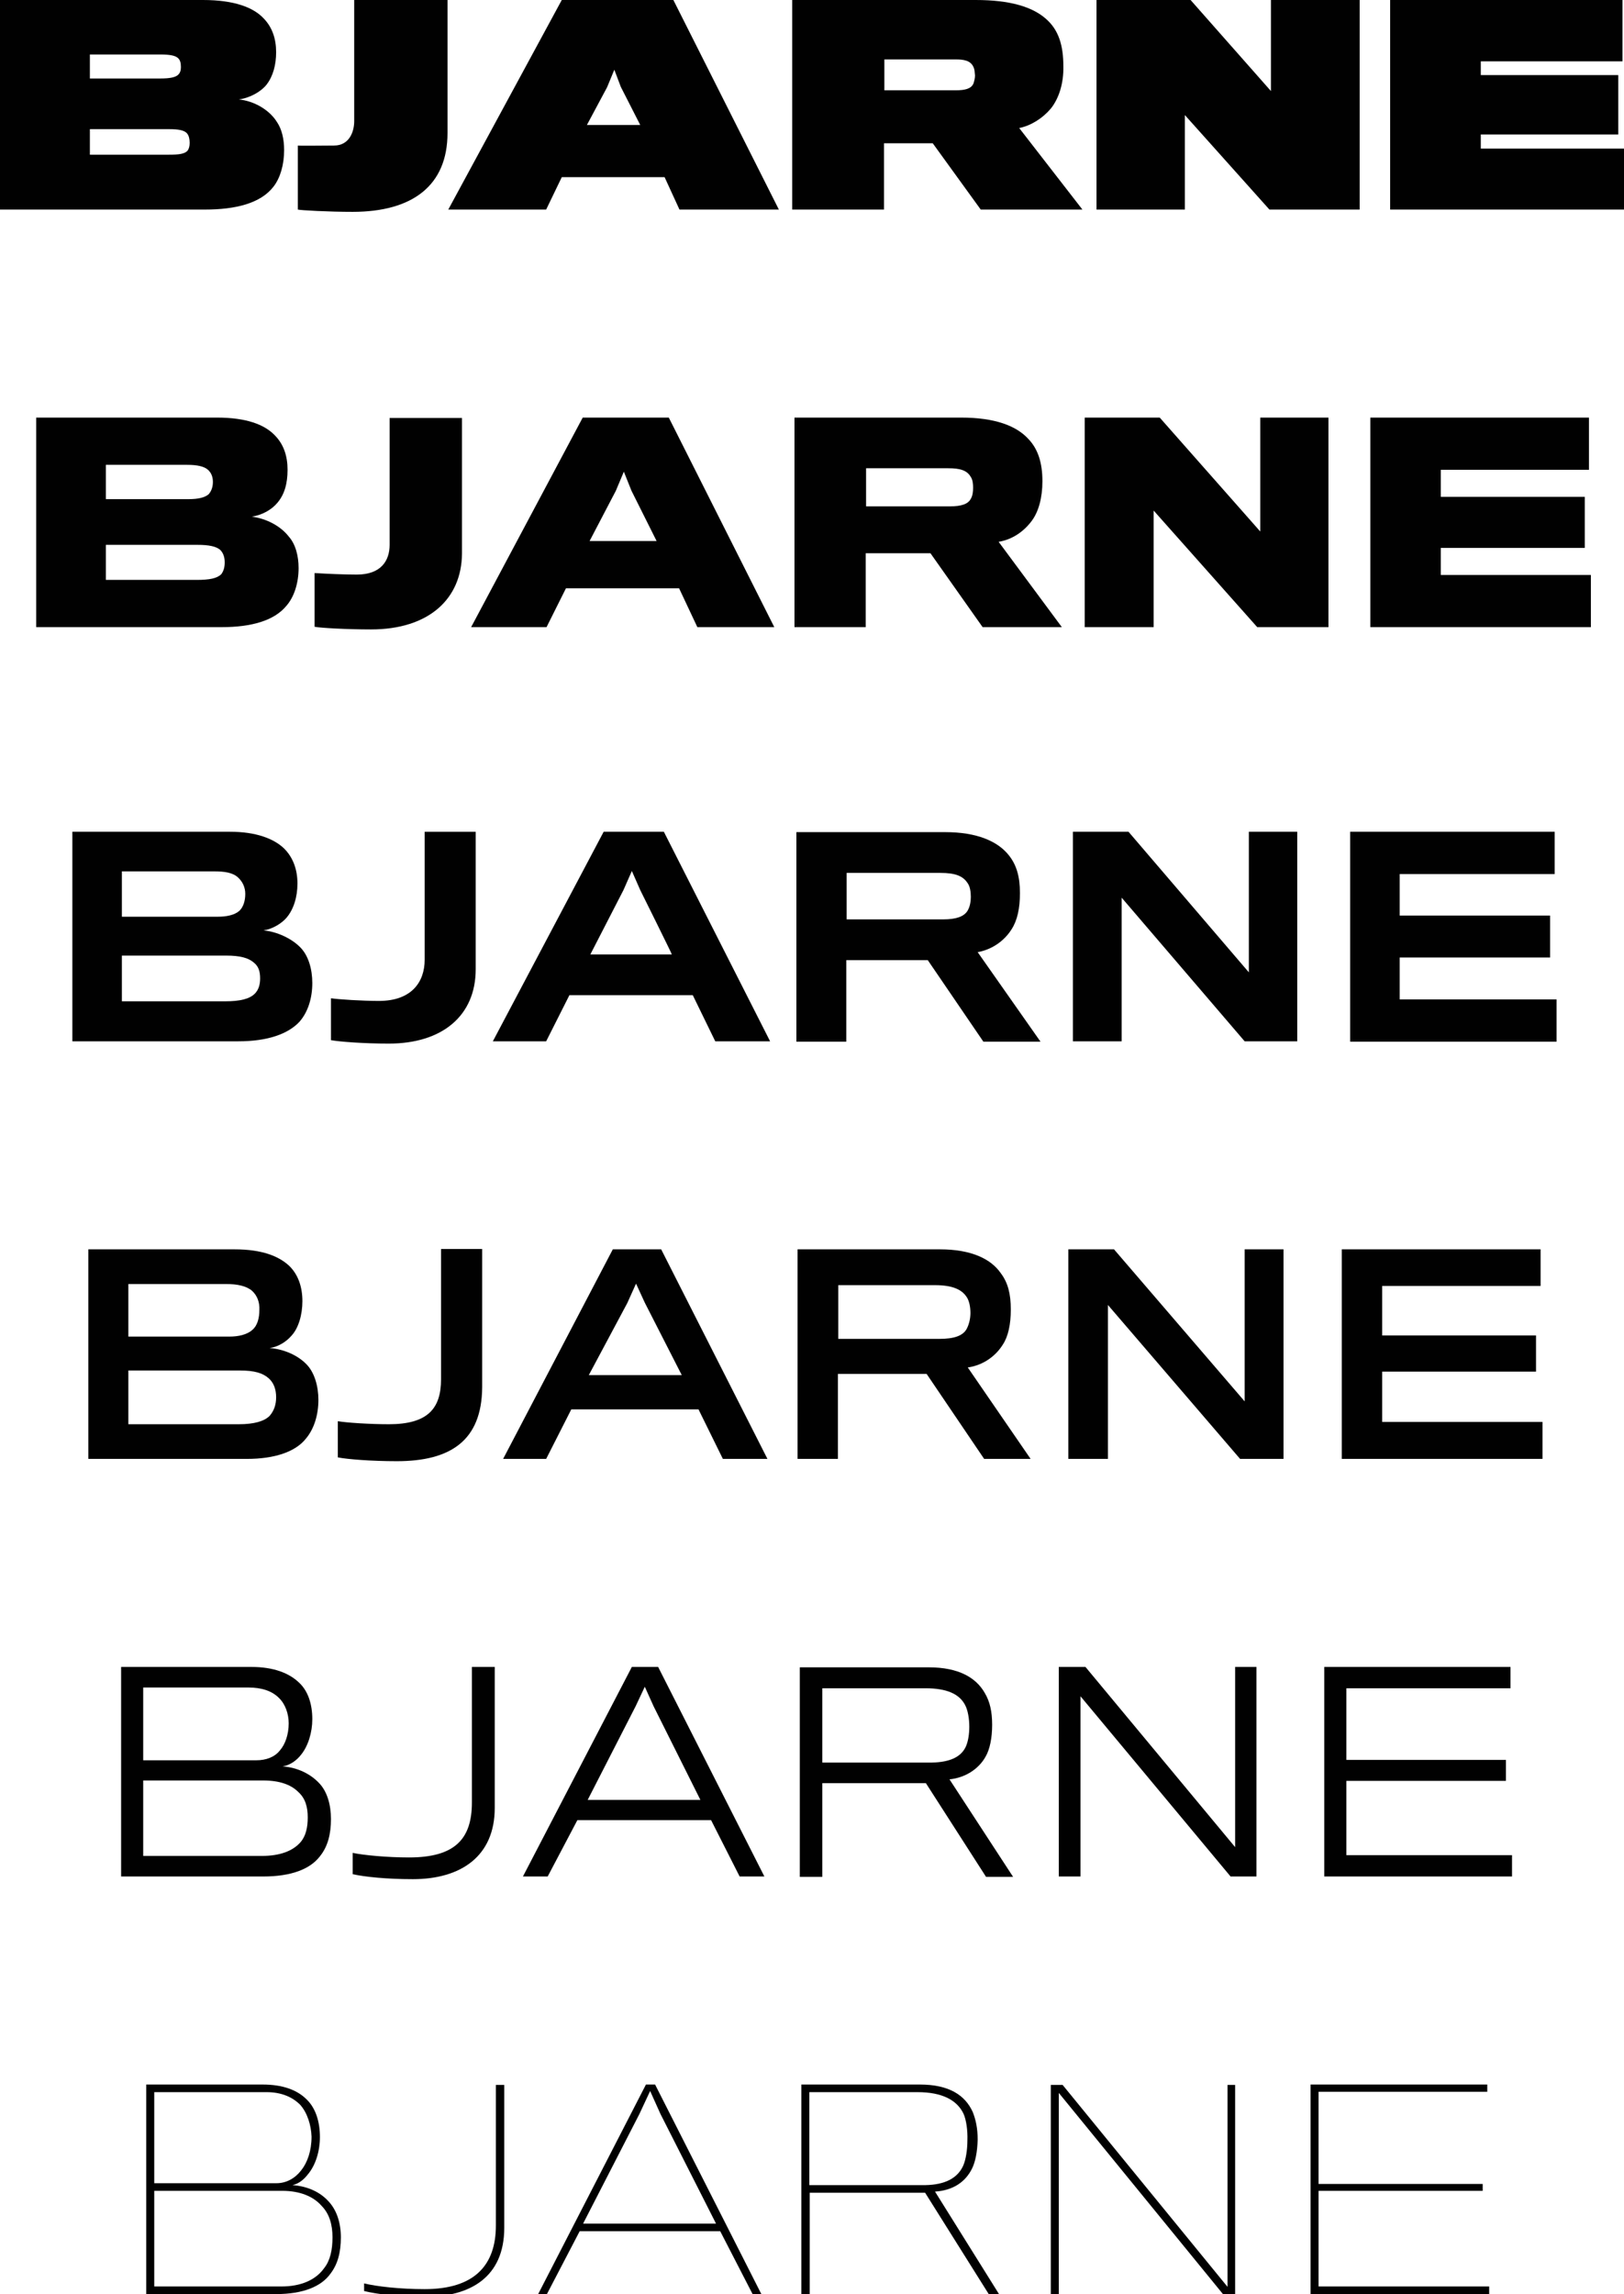 <?xml version="1.0" encoding="utf-8"?>
<!-- Generator: Adobe Illustrator 18.0.0, SVG Export Plug-In . SVG Version: 6.00 Build 0)  -->
<!DOCTYPE svg PUBLIC "-//W3C//DTD SVG 1.1//EN" "http://www.w3.org/Graphics/SVG/1.1/DTD/svg11.dtd">
<svg version="1.1" id="Layer_1" xmlns="http://www.w3.org/2000/svg" xmlns:xlink="http://www.w3.org/1999/xlink" x="0px" y="0px"
	 viewBox="0 0 426.4 602.1" enable-background="new 0 0 426.4 602.1" xml:space="preserve">
<g>
	<path fill="#010101" d="M53.8,55H0V0h53.3c8.3,0,13.2,2,15.8,4.7c2.4,2.4,3.4,5.5,3.4,9c0,3.3-0.8,6.3-2.5,8.5
		c-1.4,1.8-4.3,3.5-7.3,3.9c4,0.4,8,2.7,10,5.9c1.3,1.9,1.9,4.5,1.9,7.4c0,3.8-1,7.3-2.8,9.6C68.4,53.4,61.8,55,53.8,55z M46.8,15.3
		c-0.7-0.7-2.1-1-4.8-1H23.6v6.3h18.5c2.5,0,4-0.3,4.7-1c0.5-0.5,0.7-1.1,0.7-2C47.5,16.5,47.3,15.8,46.8,15.3z M49.8,37.5
		c0-1-0.2-1.9-0.7-2.5c-0.7-0.8-2.2-1.1-4.6-1.1H23.6v6.7h20.7c2.7,0,4.1-0.2,4.9-1C49.6,39.1,49.8,38.4,49.8,37.5z"/>
	<path fill="#010101" d="M92.6,55.6c-6.3,0-13.7-0.4-14.4-0.6V38.2c0.6,0.1,7.1,0,9.5,0c4,0,5.3-3.6,5.3-6.4V0h24.5v34.9
		C117.5,48.7,108.3,55.6,92.6,55.6z"/>
	<path fill="#010101" d="M143.4,55h-25.7l29.8-55h29.3l27.7,55h-26.1l-3.9-8.5h-27L143.4,55z M163,22.8l-1.7-4.5l-1.9,4.6l-5.3,9.9
		h14L163,22.8z"/>
	<path fill="#010101" d="M275.9,28.5c-2.1,2.5-5.2,4.5-8.3,5.1L284.2,55h-26.7l-12.6-17.4h-12.8V55H208V0h48.2c9,0,15,1.8,18.6,5.1
		c3.1,2.8,4.4,6.7,4.4,12.3C279.3,21.9,278,25.9,275.9,28.5z M255.6,17.6c-0.8-1.8-2.7-2-4.7-2h-18.7v8.1h18.7
		c2.5,0,4.1-0.4,4.7-1.8c0.2-0.6,0.4-1.4,0.4-2.1C255.9,18.8,255.9,18.2,255.6,17.6z"/>
	<path fill="#010101" d="M333.3,55l-22.2-24.8V55h-23.2V0h24.7l21.1,23.9V0H357v55H333.3z"/>
	<path fill="#010101" d="M365,55V0h61v16.1h-37.2v3.6h36.1v15.6h-36.1V39h37.7v16H365z"/>
</g>
<g>
	<path fill="#010101" d="M58.2,164.6H9.5v-55h47.5c7.6,0,12.4,1.8,15.1,4.6c2.4,2.4,3.4,5.5,3.4,9.1s-0.8,6.5-2.7,8.7
		c-1.5,1.8-4,3.2-6.7,3.6c3.9,0.5,7.6,2.5,9.7,5.2c1.8,2,2.6,5.1,2.6,8.3c0,3.8-1.1,7.5-3.2,9.9C72,162.9,66,164.6,58.2,164.6z
		 M54.6,123.3c-1-0.9-2.8-1.3-5.5-1.3H27.8v9h21.8c2.4,0,4.2-0.4,5.2-1.3c0.7-0.8,1.1-1.9,1.1-3.2C55.9,125.2,55.5,124.1,54.6,123.3
		z M59,147.6c0-1.4-0.4-2.5-1.2-3.3c-1.1-0.9-2.9-1.3-6-1.3H27.8v9.2h23.9c3.3,0,5.3-0.4,6.4-1.5C58.7,149.9,59,148.9,59,147.6z"/>
	<path fill="#010101" d="M97.4,165.2c-6.4,0-13.4-0.4-14.8-0.7v-14.1c3.2,0.2,7.6,0.4,11.1,0.4c6.3,0,8.6-3.6,8.6-7.8v-33.3h19v35.6
		C121.2,157.2,112.6,165.2,97.4,165.2z"/>
	<path fill="#010101" d="M143.5,164.6h-19.8l29.3-55h22.6l27.7,55h-20.2l-4.8-10.2h-29.7L143.5,164.6z M165.8,128.8l-2-5l-2.1,5
		l-6.9,13.2h17.6L165.8,128.8z"/>
	<path fill="#010101" d="M270.9,136.7c-2,2.7-5,4.9-8.7,5.5l16.6,22.4H258l-13.7-19.4h-17v19.4h-18.7v-55h43.8
		c8.7,0,14.4,2.1,17.6,5.6c2.5,2.6,3.7,6.2,3.7,11.1C273.7,130.6,272.7,134.3,270.9,136.7z M254.9,125.2c-1-1.8-2.9-2.3-5.9-2.3
		h-21.6v10h22c3,0,4.8-0.6,5.5-2c0.5-0.8,0.6-2,0.6-2.9C255.5,127.1,255.4,125.9,254.9,125.2z"/>
	<path fill="#010101" d="M330.1,164.6L302.9,134v30.6h-18.1v-55h19.7l26.4,29.9v-29.9h17.9v55H330.1z"/>
	<path fill="#010101" d="M359.8,164.6v-55h57.4v13.7h-38.9v7.1h37.8v13.4h-37.8v7.1h39.4v13.7H359.8z"/>
</g>
<g>
	<path fill="#010101" d="M62.6,273.3H19v-55h41.4c6.8,0,11.5,1.8,14.2,4.4c2.4,2.4,3.5,5.6,3.5,9.2c0,3.5-1,6.8-2.9,9
		c-1.3,1.5-3.6,2.9-6,3.3c3.6,0.3,7.4,2.2,9.5,4.3c2.3,2.2,3.3,5.9,3.3,9.5c0,3.9-1.1,7.6-3.4,10.2
		C75.6,271.4,70.2,273.3,62.6,273.3z M62.5,230.3c-1.4-1.3-3.6-1.6-6.2-1.6H32v11.9h25.2c2.2,0,4.3-0.4,5.6-1.5
		c1.1-1,1.6-2.7,1.6-4.5C64.4,232.9,63.7,231.4,62.5,230.3z M68.3,256.8c0-1.8-0.4-3.2-1.7-4.2c-1.4-1.2-3.6-1.8-7.2-1.8H32v12h27.1
		c3.9,0,6.4-0.6,7.8-2C67.9,259.8,68.3,258.4,68.3,256.8z"/>
	<path fill="#010101" d="M102.1,273.9c-6.7,0-13-0.5-15.2-0.9v-11c1.9,0.3,8.2,0.7,12.6,0.7c8.6,0,12-5,12-10.8v-33.6h13.4v36.1
		C124.9,266.6,116.1,273.9,102.1,273.9z"/>
	<path fill="#010101" d="M143.4,273.3h-14l29.1-55h15.8l27.9,55h-14.4l-5.9-12.1h-32.4L143.4,273.3z M168.1,233.6l-2.2-5l-2.2,5
		l-8.7,16.9h21.4C176.5,250.5,168.1,233.6,168.1,233.6z"/>
	<path fill="#010101" d="M265.6,243.9c-1.8,2.9-5,5.3-8.9,6l16.5,23.5h-15l-14.6-21.4h-21.4v21.4h-13.1v-55h39.1
		c8.3,0,13.8,2.4,16.7,6.1c2,2.5,2.9,5.6,2.9,9.9C267.8,238.4,267.1,241.6,265.6,243.9z M254,231.7c-1.2-1.8-3.2-2.6-7.1-2.6h-24.6
		v12.2h25.3c3.6,0,5.5-0.8,6.4-2.2c0.7-1.1,0.9-2.6,0.9-3.7C254.9,234.1,254.7,232.6,254,231.7z"/>
	<path fill="#010101" d="M326.8,273.3l-32.3-37.7v37.7h-12.8v-55h14.6l31.6,36.9v-36.9h12.7v55H326.8z"/>
	<path fill="#010101" d="M354.5,273.3v-55h53.7v11.1h-40.7v10.9h39.5v11h-39.5v11h41.2v11.1H354.5z"/>
</g>
<g>
	<path fill="#010101" d="M64.8,382.9H23.2v-55h38.4c7.2,0,11.6,1.8,14.3,4.3c2.4,2.3,3.5,5.6,3.5,9.3c0,3.5-1,7.1-2.9,9.1
		c-1.3,1.5-3.4,2.9-5.7,3.2c3.9,0.3,7.4,2,9.5,4.1c2.3,2.2,3.3,6,3.3,9.5c0,3.9-1.1,7.6-3.3,10.2C77.6,381,72.2,382.9,64.8,382.9z
		 M66.2,338.8c-1.5-1.3-3.9-1.8-6.9-1.8H33.7v13.8h26.5c2.4,0,4.7-0.5,6.1-1.8c1.3-1.1,1.8-3.1,1.8-5.2
		C68.2,341.9,67.6,340.1,66.2,338.8z M72.5,366.7c0-2-0.6-3.8-2-5c-1.5-1.3-3.6-2-7.5-2H33.7v14.1h29c4.1,0,6.7-0.8,8.1-2.2
		C72,370.2,72.5,368.6,72.5,366.7z"/>
	<path fill="#010101" d="M104.2,383.5c-6.7,0-13-0.5-15.5-1V373c2.2,0.4,8.5,0.8,13.4,0.8c10.2,0,13.7-4.1,13.7-11.8v-34.2h10.8
		v36.3C126.5,378.1,118.3,383.5,104.2,383.5z"/>
	<path fill="#010101" d="M143.4,382.9h-11.3l28.8-55h12.7l27.9,55h-11.7l-6.4-13h-33.4L143.4,382.9z M169.3,341.9l-2.3-5l-2.3,5.1
		l-10.1,18.9h24.4L169.3,341.9z"/>
	<path fill="#010101" d="M263.3,352.9c-1.8,2.9-5,5.4-9.2,6l16.5,24h-12.2l-15.1-22.3H220v22.3h-10.6v-55h37.4
		c8.2,0,13.4,2.5,16,6.3c1.8,2.4,2.6,5.3,2.6,9.5C265.4,347.6,264.7,350.8,263.3,352.9z M253.8,340.4c-1.3-2-3.8-3.1-8.3-3.1h-25.4
		c0,0,0,14,0,14.1h26.5c3.9,0,6.2-0.8,7.2-2.6c0.7-1.3,1-2.9,1-4.2C254.8,343.1,254.5,341.4,253.8,340.4z"/>
	<path fill="#010101" d="M325.6,382.9l-34.7-40.4v40.4h-10.4v-55h12l34.3,39.9v-39.9H337v55H325.6z"/>
	<path fill="#010101" d="M352.3,382.9v-55h52.2v9.6h-41.6v13h40.4v9.5h-40.4v13.2H405v9.7H352.3z"/>
</g>
<g>
	<path fill="#010101" d="M69.1,492.5H31.8v-55H66c5.8,0,9.9,1.6,12.5,4.1c2.4,2.2,3.5,5.7,3.5,9.6c0,3.5-1.1,7.1-3,9.4
		c-1.1,1.4-2.8,2.7-4.8,3c4.1,0.3,7.4,2.1,9.5,4.3c2.2,2.2,3.2,5.8,3.2,9.5c0,3.9-0.8,7.2-2.9,9.8C81.4,490.6,76.4,492.5,69.1,492.5
		z M73.2,445.6c-1.8-1.8-4.5-2.7-8-2.7H37.6V462h29.7c2.5,0,4.8-0.8,6.2-2.6c1.4-1.6,2.3-4.2,2.3-7.1
		C75.8,449.8,74.9,447.2,73.2,445.6z M80.8,477c0-2.7-0.6-5-2.5-6.7c-1.9-1.9-4.9-3-9.2-3H37.6v19.8h31.2c4.7,0,8.1-1.3,10.1-3.6
		C80.3,481.9,80.8,479.6,80.8,477z"/>
	<path fill="#010101" d="M108.4,493.2c-6.9,0-12.6-0.6-15.8-1.3v-5.6c2.8,0.6,9,1.2,14.8,1.2c12,0,16.5-4.8,16.5-14.4v-35.6h6v37
		C129.9,487.2,121,493.2,108.4,493.2z"/>
	<path fill="#010101" d="M143.8,492.5h-6.5l28.6-55h6.9l27.9,55h-6.5l-7.5-14.8h-35.1L143.8,492.5z M171.6,447.8l-2.3-5.1l-2.4,5.1
		l-12.6,24.6h29.6L171.6,447.8z"/>
	<path fill="#010101" d="M258.8,461c-1.8,3.3-5.4,5.6-9.5,6l16.7,25.6h-7.1L243.1,468h-27.2v24.6H210v-55h33.8
		c7.9,0,12.5,2.7,14.8,6.8c1.3,2.2,1.9,4.8,1.9,8.3C260.5,456.1,259.9,459.1,258.8,461z M253.4,447.5c-1.5-2.9-4.8-4.4-10.4-4.4
		h-27.1c0,0,0,19.3,0,19.5h28.8c4.6-0.1,7.5-1.4,8.8-4c0.7-1.4,1-3.5,1-5.4C254.5,451,254.1,448.8,253.4,447.5z"/>
	<path fill="#010101" d="M323.1,492.5l-39.4-47.3v47.3h-5.7v-55h7l39.3,47.3v-47.3h5.6v55H323.1z"/>
	<path fill="#010101" d="M347.7,492.5v-55h48.9v5.6h-43.1v18.8h41.9v5.5h-41.9v19.5H397v5.6H347.7z"/>
</g>
<g>
	<path fill="#010101" d="M72.5,602.1H38.4v-55h30.5c5.3,0,9.1,1.4,11.6,3.9c2.4,2.3,3.5,5.9,3.5,9.9c0,3.6-1.1,7.3-3.1,9.7
		c-1,1.3-2.3,2.5-4.1,2.9c4.1,0.3,7.3,1.9,9.4,4.2c2.2,2.3,3.3,5.7,3.3,9.5c0,3.9-0.8,7-2.7,9.5C84.4,600.1,79.6,602.1,72.5,602.1z
		 M78.8,552.4c-2-2-4.9-3.3-8.8-3.3H40.5v23.9h32.1c2.6,0,4.9-1.3,6.5-3.4c1.6-2,2.7-5.1,2.7-8.8C81.7,557.8,80.7,554.5,78.8,552.4z
		 M87.3,587.2c0-3.3-0.8-6.2-2.9-8.3c-2.1-2.4-5.6-3.9-10.3-3.9H40.5v25.1h33.4c5.1,0,9-1.7,11.2-4.8
		C86.7,593.3,87.3,590.5,87.3,587.2z"/>
	<path fill="#010101" d="M111.7,602.8c-6.9,0-12.4-0.6-16.1-1.5v-2c3.3,0.8,9.4,1.5,15.9,1.5c13.1,0,18.7-6.3,18.7-16.7v-36.9h2.2
		v37.5C132.4,597.7,123.4,602.8,111.7,602.8z"/>
	<path fill="#010101" d="M143.6,602.1h-2.3l28.3-55h2.4l27.9,55h-2.3l-8.5-16.5h-36.9L143.6,602.1z M173.4,554.8l-2.7-6l-2.8,6
		l-14.8,28.8H188L173.4,554.8z"/>
	<path fill="#010101" d="M255.2,569.2c-1.8,3.6-5.1,5.7-9.7,6l16.8,26.9h-2.7l-16.7-26.6h-30.3v26.6h-2.2v-55h31.1
		c7.7,0,11.9,2.8,13.9,7.2c0.8,2,1.3,4.3,1.3,7.3C256.6,564.8,256.1,567.4,255.2,569.2z M253,554.8c-1.7-3.6-5.6-5.7-12.1-5.7h-28.4
		c0,0,0,24,0,24.4H243c5.1-0.1,8.4-1.8,9.9-5.1c0.7-1.6,1.1-4.2,1.1-6.6C254.1,559.1,253.7,556.4,253,554.8z"/>
	<path fill="#010101" d="M321.1,602.1L278,549.3v52.9h-2.1v-55h3.1l43.3,53v-53h2v55H321.1z"/>
	<path fill="#010101" d="M344.1,602.1v-55h46.4v1.9h-44.3v24.2h43.1v1.8h-43.1v25.1H391v2H344.1z"/>
</g>
</svg>
